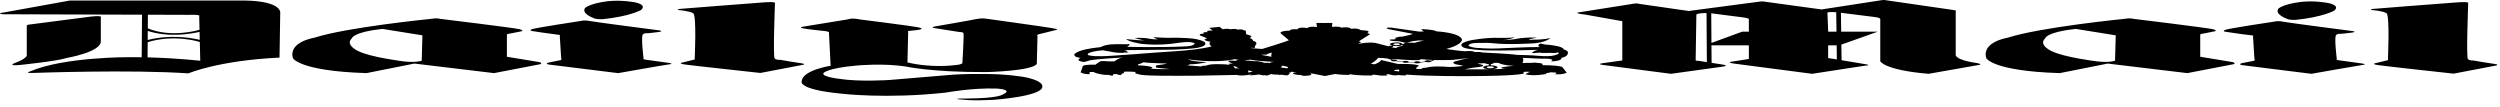 <svg width="281" height="12" viewBox="0 0 281 12" fill="none" xmlns="http://www.w3.org/2000/svg">
<path fill-rule="evenodd" clip-rule="evenodd" d="M142.291 6.264L142.916 6.379C142.837 6.207 142.955 5.917 142.955 5.917C142.485 5.994 142.369 6.139 142.369 6.139L141.705 6.158L142.291 6.264ZM167.888 7.516C167.81 7.477 167.692 7.449 167.495 7.449C167.301 7.449 167.106 7.496 167.106 7.564C167.106 7.632 167.301 7.679 167.495 7.679C167.729 7.679 167.927 7.632 167.927 7.564C167.925 7.545 167.888 7.535 167.888 7.516ZM167.872 7.064C167.881 7.072 167.888 7.082 167.888 7.092C167.884 7.141 167.76 7.184 167.574 7.201V7.343C167.792 7.348 167.991 7.376 168.123 7.419C168.248 7.461 168.316 7.511 168.316 7.564C168.316 7.667 168.076 7.751 167.726 7.777C168.692 7.759 169.295 7.737 169.295 7.737C168.356 7.689 168.902 7.554 168.902 7.554C169.333 7.467 170.153 7.399 170.153 7.399C169.177 7.37 168.63 7.178 168.393 7.063H167.872V7.064ZM167.38 7.783C167.006 7.768 166.715 7.678 166.715 7.564C166.715 7.455 166.984 7.367 167.34 7.347V7.206C167.122 7.197 166.948 7.155 166.912 7.101L166.909 7.102C166.52 7.13 166.166 7.13 166.166 7.13C166.089 7.178 166.245 7.198 166.245 7.198C167.065 7.342 166.52 7.477 166.52 7.477C166.129 7.564 165.933 7.564 165.933 7.564C165.543 7.593 164.605 7.795 164.605 7.795C165.649 7.803 166.606 7.795 167.38 7.783ZM156.672 6.89C156.742 6.89 156.811 6.885 156.868 6.875L157.647 6.958C157.647 7.015 157.804 7.064 158.001 7.064C158.121 7.064 158.228 7.045 158.291 7.017L158.952 7.041C158.996 7.089 159.13 7.122 159.289 7.122C159.47 7.122 159.652 7.081 159.675 7.022L160.228 6.957C160.293 6.981 160.391 6.997 160.503 6.997C160.696 6.997 160.893 6.948 160.893 6.89L161.245 6.747C161.91 6.759 162.578 6.756 163.239 6.737C164.293 6.601 165.154 6.525 165.154 6.525C164.839 6.582 164.526 6.631 164.33 6.689C164.133 6.736 163.951 6.788 163.783 6.842C163.496 6.893 163.334 6.977 163.352 7.064C163.382 7.119 163.462 7.172 163.585 7.218C163.782 7.276 164.057 7.305 164.057 7.305L164.488 7.401C164.134 7.469 163.352 7.516 163.352 7.516C162.921 7.556 162.338 7.488 162.338 7.488C160.969 7.411 160.502 7.565 160.502 7.565C160.227 7.642 159.718 7.652 159.718 7.652L159.952 7.739C159.444 7.778 159.173 7.729 159.173 7.729C159.132 7.565 159.484 7.402 159.484 7.402C159.328 7.142 157.137 7.19 157.137 7.19L156.593 7.064L156.475 7.035L155.225 6.746C155.225 6.832 155.069 6.958 154.875 7.064C154.718 7.15 154.522 7.228 154.522 7.228L154.054 7.169C154.142 7.137 154.208 7.102 154.247 7.064C154.636 6.832 154.911 6.505 154.911 6.505C155.145 6.505 155.343 6.515 155.497 6.524C155.615 6.543 155.694 6.553 155.694 6.553C155.785 6.564 155.884 6.574 155.991 6.585L156.422 6.736C156.381 6.753 156.36 6.773 156.36 6.794C156.359 6.851 156.475 6.89 156.672 6.89ZM161.035 6.74L160.807 6.82C160.743 6.793 160.627 6.776 160.502 6.775C160.305 6.775 160.148 6.822 160.148 6.89C160.148 6.899 160.152 6.909 160.162 6.917L159.663 6.974C159.61 6.929 159.45 6.889 159.289 6.889C159.096 6.889 158.939 6.947 158.939 7.005L158.344 6.98C158.35 6.972 158.353 6.965 158.353 6.957C158.353 6.9 158.194 6.841 158.001 6.841C157.853 6.841 157.732 6.873 157.679 6.914L156.99 6.837C157.013 6.823 157.024 6.809 157.023 6.794C157.023 6.746 156.866 6.698 156.669 6.698C156.639 6.698 156.608 6.699 156.579 6.702L156.395 6.62H156.392C157.387 6.7 158.621 6.756 158.621 6.756H159.482L159.757 6.649C160.111 6.698 160.571 6.726 161.035 6.74ZM156.403 5.095C156.435 5.105 156.465 5.114 156.497 5.122L156.448 5.144C156.422 5.14 156.391 5.138 156.36 5.137C156.204 5.137 156.086 5.175 156.086 5.214L156.049 5.205L155.733 5.118L155.619 5.089L154.915 4.906C154.093 4.636 152.843 4.906 152.843 4.906L152.65 4.867C153.311 4.771 152.729 4.646 152.729 4.646L154.017 3.827L153.663 3.721C154.291 3.403 152.963 3.393 152.963 3.393C152.57 3.105 151.867 3.24 151.867 3.24C151.634 2.96 150.772 3.105 150.772 3.105C150.461 2.912 149.718 3.027 149.718 3.027L149.754 2.575L148.897 2.584L147.957 2.575L148.036 3.037C147.1 2.922 146.94 3.152 146.94 3.152C145.848 2.998 145.848 3.297 145.848 3.297C144.947 3.229 144.987 3.441 144.987 3.441C143.776 3.47 143.933 3.73 143.933 3.73L144.869 4.52C144.636 4.665 141.861 5.503 141.861 5.503L140.688 5.416L140.609 5.368C140.883 5.407 141.078 5.387 141.078 5.387C140.963 5.291 141.116 5.098 141.116 5.098C141.47 4.723 140.844 4.588 140.844 4.588C140.883 4.434 140.453 4.251 140.453 4.251C141.039 4.068 140.179 3.885 140.179 3.885L140.061 3.836L140.023 3.441C139.867 3.441 139.788 3.393 139.788 3.393C139.554 3.229 139.124 3.336 139.124 3.336C138.811 3.163 138.303 3.297 138.303 3.297C137.872 3.152 137.442 3.297 137.442 3.297L137.091 3.017L135.919 3.133L136.31 3.441C135.449 3.393 135.724 3.605 135.724 3.605C134.98 3.614 135.332 3.778 135.332 3.778C134.629 3.797 134.903 3.99 134.903 3.99L135.683 4.308C135.058 4.481 135.645 4.597 135.645 4.597C135.841 4.684 136.076 4.684 136.076 4.684C135.724 4.944 136.193 5.214 136.193 5.214C135.685 5.358 134.942 5.473 134.278 5.56C133.302 5.676 132.441 5.734 132.441 5.734C130.917 5.821 127.908 6.061 127.908 6.061C126.853 6.128 125.173 6.254 125.173 6.254C123.063 6.408 122.516 6.244 122.516 6.244C122.007 6.167 122.399 5.965 122.399 5.965C122.906 5.714 123.963 5.656 123.963 5.656C124.705 5.772 124.977 5.839 124.977 5.839C125.447 5.955 126.268 5.945 126.268 5.945L126.307 5.907C126.658 5.917 126.894 5.888 126.894 5.888C126.658 5.83 126.658 5.762 126.658 5.762C126.658 5.715 126.385 5.638 126.385 5.638L131.817 5.58C132.014 5.571 132.169 5.571 132.325 5.561C134.2 5.474 134.631 5.368 134.631 5.368C135.92 5.117 135.373 4.703 135.373 4.703C134.669 4.299 133.302 4.279 133.302 4.279C132.247 4.212 131.466 4.251 131.466 4.251C130.88 4.26 129.669 4.183 129.669 4.183C129.629 4.241 130.137 4.424 130.137 4.424C129.782 4.432 129.431 4.404 129.161 4.347C128.535 4.202 127.519 4.27 127.519 4.27C127.675 4.347 128.615 4.54 128.615 4.54C128.067 4.549 126.583 4.395 126.583 4.395C126.857 4.713 128.342 4.935 128.342 4.935C130.1 5.118 131.623 4.925 131.623 4.925C132.366 4.81 133.109 4.742 133.109 4.742C133.219 4.73 133.34 4.723 133.462 4.723C133.844 4.723 134.18 4.787 134.281 4.877C134.203 5.205 133.226 5.214 133.226 5.214C130.412 5.358 126.66 5.262 126.66 5.262C126.933 5.175 126.972 4.954 126.972 4.954L126.66 4.973C125.019 4.935 124.588 5.022 124.588 5.022C124.002 5.108 123.729 5.291 123.729 5.291C122.986 5.368 122.4 5.464 121.969 5.561C120.876 5.822 120.759 6.11 120.759 6.11C120.68 6.457 121.462 6.505 121.462 6.505C120.759 6.842 121.813 6.967 121.813 6.967C122.282 6.881 122.476 6.784 122.476 6.784C123.415 6.612 126.151 6.467 126.151 6.467C125.603 6.573 125.289 6.89 125.289 6.89C124.821 6.929 124.039 6.861 124.039 6.861C123.609 6.852 123.609 6.939 123.609 6.939L123.414 7.054L123.14 7.266C121.459 7.247 121.694 7.487 121.694 7.487L121.459 8.133C121.851 8.373 122.475 8.335 122.475 8.335V8.094H122.905C123.414 8.354 124.195 8.412 124.195 8.412H124.431C124.703 8.393 124.821 8.49 124.821 8.49L125.094 8.499L125.133 8.335L125.444 8.326C125.641 8.345 125.757 8.422 125.757 8.422H125.991C126.068 8.383 126.109 8.278 126.109 8.278C126.422 8.229 126.342 8.056 126.342 8.056C126.969 8.027 127.632 8.086 127.632 8.086L127.594 8.229C128.062 8.422 128.65 8.451 128.65 8.451C129.041 8.48 129.626 8.499 130.33 8.509C131.542 8.528 133.065 8.518 134.473 8.509C136 8.49 137.524 8.461 139.045 8.422C139.202 8.479 139.279 8.47 139.279 8.47C139.943 8.528 140.685 8.354 140.685 8.354L140.453 8.47C140.96 8.46 141.508 8.373 141.508 8.373C141.644 8.419 141.836 8.453 142.055 8.47L142.173 8.441L142.329 8.498C142.641 8.46 142.837 8.326 142.837 8.326C143.19 8.402 143.698 8.383 143.698 8.383L143.855 8.441L143.97 8.392C144.202 8.432 144.633 8.479 144.633 8.479C145.105 8.335 144.909 8.123 144.909 8.123L145.026 8.171L145.142 8.056C145.375 8.113 145.77 8.113 145.77 8.113C145.026 8.19 145.455 8.325 145.455 8.325C145.547 8.363 145.684 8.393 145.848 8.411C146.104 8.404 146.343 8.446 146.394 8.508C146.981 8.576 147.333 8.421 147.333 8.421L147.412 8.306C147.293 8.238 147.293 8.132 147.293 8.132L147.412 8.257L147.605 8.287L148.934 8.546L150.069 8.315C150.693 8.421 151.554 8.421 151.554 8.421C151.866 8.421 151.633 8.325 151.633 8.325C152.65 8.528 154.172 8.479 154.172 8.479C154.405 8.432 154.25 8.402 154.25 8.402C154.525 8.373 154.993 8.47 154.993 8.47C155.383 8.537 155.969 8.479 155.969 8.479C155.932 8.432 155.736 8.422 155.736 8.422C156.011 8.422 155.854 8.326 155.854 8.326C156.125 8.335 156.362 8.412 156.362 8.412C156.594 8.489 157.026 8.47 157.026 8.47L157.063 8.422C157.338 8.47 157.96 8.479 157.96 8.479C158.12 8.441 158.001 8.383 158.001 8.383C160.814 8.595 164.994 8.556 164.994 8.556C170.428 8.547 171.171 8.287 171.171 8.287C171.366 8.228 171.248 8.161 171.248 8.161V8.085C171.523 8.045 171.953 8.075 171.953 8.075L171.56 8.277L171.445 8.345C172.381 8.605 173.787 8.316 173.787 8.316V8.229C174.063 8.2 174.296 8.123 174.296 8.123L174.924 8.162C175.002 8.249 174.766 8.345 174.766 8.345C175.743 8.412 176.093 8.162 176.093 8.162L175.588 7.516C174.806 7.295 173.398 7.333 173.398 7.333L173.359 7.169C173.28 7.112 173.009 7.073 172.773 7.064L172.47 7.037L172.187 7.064C171.754 7.073 171.129 7.073 171.129 7.073V7.064L171.208 6.841V6.592L171.129 6.505L171.953 6.534C172.577 6.6 174.024 6.6 174.024 6.6C174.492 6.649 174.492 6.764 174.492 6.764L174.335 6.9C175.664 6.871 175.508 6.505 175.508 6.505C176.444 6.312 176.21 5.792 176.21 5.792C176.091 5.667 175.898 5.589 175.777 5.56L175.742 5.551C175.742 5.223 174.412 5.079 174.412 5.079C174.179 5.03 173.904 5.03 173.904 5.03C173.593 5.012 173.162 4.886 173.162 4.886C172.654 5.117 173.083 5.29 173.083 5.29C172.301 5.252 168.391 5.444 168.391 5.444C167.455 5.502 165.893 5.377 165.893 5.377C164.914 5.242 165.073 5.069 165.073 5.069C165.266 4.789 166.204 4.828 166.204 4.828H166.479C167.3 4.789 167.886 4.866 167.886 4.866C169.527 5.059 172.456 4.866 172.456 4.866C173.863 4.731 174.255 4.279 174.255 4.279C173.317 4.491 172.419 4.452 172.419 4.452C172.221 4.462 172.025 4.475 171.833 4.491C171.99 4.327 172.769 4.25 172.769 4.25C171.754 4.144 170.661 4.327 170.661 4.327C170.114 4.472 168.901 4.52 168.901 4.52C169.798 4.433 170.269 4.192 170.269 4.192C169.683 4.279 168.629 4.259 168.629 4.259C167.026 4.182 165.267 4.539 165.267 4.539C163.664 4.905 164.446 5.309 164.446 5.309C164.643 5.425 165.111 5.512 165.618 5.56C166.362 5.647 167.14 5.666 167.14 5.666C168.822 5.714 172.263 5.618 172.263 5.618C172.574 5.598 172.927 5.598 172.927 5.598C172.3 5.714 172.184 5.974 172.184 5.974C172.808 5.917 173.276 5.917 173.276 5.917L173.239 5.955C173.983 5.926 174.605 5.955 174.605 5.955C174.998 5.965 175.077 5.879 175.077 5.879C175.545 6.051 174.605 6.245 174.605 6.245C174.06 6.379 172.849 6.273 172.849 6.273C172.184 6.196 170.463 6.167 170.463 6.167C170.151 6.071 166.595 5.898 166.595 5.898C166.398 5.81 166.048 5.849 166.048 5.849L165.734 5.839C165.422 5.656 164.719 5.762 164.719 5.762C164.212 5.743 163.39 5.628 162.92 5.56C162.686 5.531 162.569 5.503 162.569 5.503C164.445 4.992 164.326 4.443 164.326 4.443C164.094 3.653 161.476 3.528 161.476 3.528C161.085 3.297 159.835 3.278 159.835 3.278L159.757 3.326L159.872 3.393C159.835 3.442 160.068 3.529 160.068 3.529L159.561 3.557L156.395 3.105C155.615 3.057 155.927 3.22 155.927 3.22L156.083 3.278L158.819 3.807C158.545 3.942 157.609 4.116 157.609 4.116L157.256 4.135L156.825 4.251L156.865 4.405C156.668 4.443 156.237 4.443 156.237 4.443L156.2 4.54C156.472 4.636 157.254 4.636 157.254 4.636L157.879 4.79C158.076 4.819 158.232 4.781 158.232 4.781L158.778 4.627L159.52 4.54C159.717 4.569 160.071 4.579 160.071 4.579C159.562 4.627 159.016 4.81 159.016 4.81C158.585 4.781 157.88 4.819 157.88 4.819L157.802 4.925L157.78 4.951L157.609 4.925C157.334 4.646 156.474 4.819 156.474 4.819C156.188 4.895 156.158 5.011 156.403 5.095ZM156.421 5.297C156.515 5.286 156.592 5.253 156.592 5.214C156.592 5.202 156.582 5.192 156.562 5.182L156.615 5.149C156.738 5.174 156.891 5.187 157.049 5.187C157.451 5.183 157.608 5.04 157.608 5.04H157.705L157.608 5.155C157.215 5.213 156.865 5.406 156.865 5.406L156.421 5.297ZM156.666 5.022C156.456 4.914 156.905 4.867 156.905 4.867C157.451 4.848 157.336 5.021 157.336 5.021C157.189 5.066 157.071 5.083 156.974 5.085C156.76 5.089 156.668 5.022 156.666 5.022ZM135.332 7.054C135.02 7.121 134.472 7.218 133.769 7.227L133.456 7.352L134.198 7.4L134.355 7.419L135.02 7.468C135.02 7.468 135.058 7.362 135.566 7.381C135.566 7.381 135.919 7.149 137.325 7.227C137.325 7.227 137.56 7.208 137.872 7.246C137.99 7.265 138.107 7.285 138.223 7.313L138.066 7.188C138.066 7.188 138.223 7.13 138.613 7.149C138.613 7.149 138.457 7.111 138.34 7.053C138.175 6.997 138.08 6.93 138.066 6.86C138.054 6.791 138.534 6.813 139.005 6.832V6.726H139.277L138.769 6.649C138.769 6.649 137.479 7.005 135.055 6.832C134.576 6.799 134.117 6.75 133.689 6.688C133.26 6.625 134.159 6.977 135.644 6.967C135.645 6.967 135.528 7.005 135.332 7.054ZM129.041 7.054C129.822 7.111 131.191 7.141 131.191 7.141C131.073 7.169 130.956 7.198 130.839 7.218C130.41 7.304 130.058 7.324 130.058 7.324C129.824 7.42 129.943 7.594 129.943 7.594C130.058 7.632 130.41 7.661 130.723 7.69C131.115 7.728 131.504 7.758 131.504 7.758C131.027 7.781 130.536 7.781 130.058 7.758C129.627 7.748 129.356 7.718 129.356 7.718L129.551 7.622C129.395 7.371 127.87 7.343 127.87 7.343L127.949 7.228C128.143 7.169 128.34 7.103 128.418 7.054C128.467 7.036 128.505 7.017 128.535 6.997C128.613 7.016 128.808 7.035 129.004 7.054H129.041V7.054ZM156.868 7.853C156.749 7.873 156.672 7.892 156.672 7.93C156.672 7.93 156.749 7.988 157.258 8.026C157.258 8.026 157.336 7.92 157.217 7.805C157.216 7.805 157.023 7.824 156.868 7.853ZM139.045 7.679L139.319 7.66C139.319 7.66 139.045 7.602 139.007 7.564C139.007 7.564 139.007 7.487 138.656 7.419L138.694 7.487V7.583L138.811 7.612V7.689L139.045 7.679ZM140.296 8.017L140.336 8.161L140.844 8.026C140.762 8.026 140.685 8.015 140.647 7.998C140.453 7.959 140.336 7.902 140.336 7.902L140.296 8.017ZM142.062 7.057C142.36 7.049 142.609 7.054 142.749 7.096C142.746 7.035 142.855 6.973 143.227 6.957C143.227 6.957 142.406 6.919 141.663 6.851C141.195 6.812 140.726 6.764 140.57 6.706L140.218 6.736L139.943 6.764V6.793C139.943 6.793 140.685 6.821 141.077 6.899V6.86C141.077 6.86 141.788 6.893 142.062 7.057ZM144.125 7.439C144.125 7.419 144.164 7.4 144.164 7.371L144.75 7.526C144.75 7.526 144.865 7.622 144.632 7.679C144.632 7.679 144.518 7.651 144.361 7.632C144.263 7.62 144.156 7.613 144.046 7.613L144.009 7.487C144.009 7.487 144.088 7.468 144.125 7.439ZM96.605 2.179C96.605 2.179 102.428 2.911 103.131 3.056C103.874 3.2 103.482 3.297 103.482 3.297C103.482 3.297 103.209 3.393 102.545 3.432C101.879 3.46 102.077 3.595 102.077 3.595L101.999 7.015C104.734 7.679 107.314 7.323 107.314 7.323C108.291 7.247 108.175 7.035 108.175 7.035C108.175 7.035 108.371 3.817 108.291 3.711C108.213 3.596 107.823 3.596 107.823 3.596C107.823 3.596 105.4 3.22 105.009 3.153C104.578 3.086 105.047 2.98 105.047 2.98C105.047 2.98 109.151 2.277 109.739 2.142C110.325 2.016 110.794 2.093 110.794 2.093C110.794 2.093 117.554 3.028 118.335 3.172C119.117 3.317 118.727 3.365 118.727 3.365L116.812 3.837C116.42 3.933 116.616 4.02 116.616 4.02L116.537 7.179C116.03 7.988 110.87 8.104 110.87 8.104C104.656 8.124 101.765 7.469 101.765 7.469C99.303 7.093 96.45 7.353 96.45 7.353C92.817 7.661 92.542 8.239 92.542 8.239C92.424 8.653 94.3 8.856 94.3 8.856C96.607 9.222 99.967 8.99 99.967 8.99C102.819 8.75 107.236 8.383 107.236 8.383C110.009 8.239 112.198 8.354 112.198 8.354C114.699 8.49 115.676 8.779 115.676 8.779C117.279 9.183 117.162 9.703 117.162 9.703C117.279 10.84 111.612 11.225 111.612 11.225C109.072 11.351 108.369 11.206 108.369 11.206C106.571 11.109 108.486 11.062 108.486 11.062C108.486 11.062 105.202 11.109 108.759 11.071C112.316 11.042 112.708 10.619 112.708 10.619C113.998 10.05 112.004 9.954 112.004 9.954C109.269 9.858 106.3 10.407 106.3 10.407C99.656 11.138 94.615 10.532 94.615 10.532C89.456 10.04 90.121 9.096 90.121 9.096C90.237 7.873 93.364 7.392 93.364 7.392L93.17 3.606C93.013 3.509 92.622 3.481 92.622 3.481C92.622 3.481 90.472 3.269 90.121 3.153C89.808 3.038 90.316 2.99 90.316 2.99L95.279 2.18C95.862 1.978 96.605 2.179 96.605 2.179ZM0.311 1.601C-0.432 1.476 0.389 1.409 0.389 1.409L7.854 0.06H27.588C31.848 0.156 31.497 1.505 31.497 1.505L31.418 6.475C24.501 6.803 21.179 8.248 21.179 8.248C14.73 7.795 3.671 8.2 3.671 8.2C2.694 8.219 3.358 8.036 3.358 8.036C7.188 6.379 14.535 6.427 14.535 6.427C15.009 6.425 15.474 6.428 15.926 6.435L15.964 1.652L0.311 1.601ZM10.159 1.871C11.604 1.707 11.331 1.948 11.331 1.948V4.713C11.215 5.878 7.501 6.514 7.501 6.514C6.407 6.881 2.226 7.304 2.226 7.304C0.78 7.439 1.64 7.092 1.64 7.092C3.007 6.592 3.007 6.234 3.007 6.234V2.911C3.007 2.815 3.163 2.777 3.163 2.777L10.159 1.871ZM16.587 6.449C20.003 6.534 22.509 6.832 22.509 6.832L22.458 4.695L22.406 4.705C22.398 4.702 19.663 3.813 16.6 4.737L16.587 6.449ZM22.452 4.478L22.431 3.582C21.385 3.823 18.946 4.229 16.608 3.478L16.6 4.493C19.175 3.848 21.49 4.25 22.452 4.478ZM22.425 3.348L22.39 1.852C22.663 1.601 21.257 1.669 21.257 1.669L16.624 1.654L16.613 3.189C19.234 4.259 22.156 3.429 22.425 3.348ZM76.36 1.004C76.36 1.004 84.957 0.321 86.051 0.253C87.183 0.186 87.107 0.321 87.107 0.321C87.107 0.321 86.874 6.35 87.069 6.563C87.263 6.775 87.655 6.717 87.655 6.717C87.655 6.717 89.648 7.064 90.078 7.112C90.547 7.16 90.312 7.275 90.312 7.275L85.467 8.2C85.467 8.2 77.572 7.343 76.948 7.247C76.167 7.112 76.674 7.035 76.674 7.035L78.082 6.688C78.082 6.688 78.315 1.756 77.925 1.496C77.534 1.236 76.283 1.13 76.283 1.13C76.008 1.024 76.36 1.004 76.36 1.004ZM66.708 2.026C66.981 2.189 67.684 2.161 67.684 2.161C70.811 1.852 72.062 1.12 72.062 1.12C72.843 0.398 71.006 0.205 71.006 0.205C69.364 -0.036 68.154 0.157 68.154 0.157C66.277 0.407 65.769 0.889 65.769 0.889C65.301 1.525 66.708 2.026 66.708 2.026ZM65.301 2.353C65.301 2.353 60.221 3.124 59.83 3.268C59.438 3.413 59.753 3.481 59.753 3.481C59.753 3.481 61.941 3.817 62.527 3.875C63.151 3.923 62.917 4.001 62.917 4.001L63.073 6.505C63.151 6.573 63.073 6.746 63.073 6.746C63.073 6.746 62.212 6.919 61.745 7.015C61.198 7.131 61.626 7.247 61.626 7.247L69.483 8.22C69.483 8.22 74.796 7.276 75.266 7.228C75.734 7.179 75.266 7.083 75.266 7.083C75.266 7.083 72.96 6.756 72.57 6.707C72.18 6.659 72.337 6.563 72.337 6.563C72.337 6.563 72.024 4.087 72.258 3.875C72.453 3.673 72.726 3.74 72.726 3.74C72.726 3.74 73.429 3.692 74.055 3.595C74.641 3.499 74.095 3.412 74.095 3.412C74.095 3.412 66.787 2.469 66.24 2.353C65.691 2.237 65.301 2.353 65.301 2.353ZM32.923 6.524C32.904 6.505 33.528 7.978 41.188 8.219L46.268 7.208C46.268 7.208 46.541 7.092 46.933 7.188L55.53 8.219L60.767 7.208C60.767 7.208 61.002 7.092 60.611 6.977L56.975 6.379V3.923C56.975 3.923 56.937 3.807 57.249 3.788L58.656 3.509C58.656 3.509 58.89 3.413 58.422 3.288C57.991 3.153 49.434 2.113 49.434 2.113C49.434 2.113 49.121 1.997 48.338 2.132C48.338 2.132 38.998 3.057 35.325 4.241C35.326 4.241 32.396 4.703 32.923 6.524ZM40.25 5.734C40.485 5.84 38.687 5.108 39.548 4.308C39.548 4.308 39.666 3.605 42.986 3.249L47.48 3.971L47.402 6.822C47.402 6.822 46.816 7.064 45.371 6.9C45.371 6.9 41.657 6.447 40.25 5.734ZM255.622 2.43C255.622 2.43 250.543 3.191 250.149 3.345C249.76 3.489 250.072 3.557 250.072 3.557C250.072 3.557 252.261 3.894 252.847 3.942C253.472 3.991 253.238 4.077 253.238 4.077L253.394 6.581C253.472 6.649 253.394 6.822 253.394 6.822C253.394 6.822 252.532 6.986 252.065 7.082C251.519 7.198 251.95 7.313 251.95 7.313L259.805 8.296C259.805 8.296 265.12 7.352 265.588 7.294C266.056 7.246 265.588 7.149 265.588 7.149C265.588 7.149 263.319 6.822 262.892 6.774C262.499 6.726 262.656 6.63 262.656 6.63C262.656 6.63 262.344 4.154 262.577 3.942C262.774 3.75 263.048 3.807 263.048 3.807C263.048 3.807 263.749 3.759 264.377 3.663C264.963 3.567 264.414 3.49 264.414 3.49C264.414 3.49 257.106 2.546 256.559 2.43C256.052 2.314 255.622 2.43 255.622 2.43ZM177.929 1.611C176.718 1.447 177.579 1.37 177.579 1.37L183.675 0.407C183.986 0.339 184.261 0.436 184.261 0.436L189.811 1.235C189.811 1.235 197.313 0.253 197.821 0.176C198.133 0.128 198.407 0.195 198.407 0.195L204.741 1.062L211.109 0.08C211.811 -0.065 212.007 0.031 212.007 0.031L219.472 1.11C220.096 1.207 219.822 1.235 219.822 1.235V6.225C220.096 6.841 222.208 7.083 222.208 7.083C222.794 7.198 222.52 7.285 222.52 7.285L216.773 8.296C211.811 7.882 211.343 6.89 211.343 6.89V2.121C211.225 1.958 210.757 1.919 210.757 1.919L206.92 1.437L206.95 3.556H211.07L206.968 5.014L206.994 6.768L209.861 7.246C210.25 7.362 209.628 7.381 209.628 7.381L203.685 8.296L194.853 7.14C194.033 7.004 194.658 6.928 194.658 6.928L196.572 6.629V5.097H192.367L192.383 7.064L193.801 7.285C194.232 7.4 193.722 7.477 193.722 7.477L187.821 8.296L180.122 7.294C179.458 7.187 180.159 7.102 180.159 7.102L182.348 6.794V2.382L178.127 1.631L177.929 1.611ZM206.391 1.378C205.224 1.289 205.404 1.467 205.404 1.467L205.483 3.403V3.557H206.423L206.391 1.378ZM206.441 5.098H205.483V6.514C205.52 6.553 205.99 6.6 205.99 6.6L206.462 6.68L206.441 5.098ZM192.366 4.824L195.829 3.557H196.571V2.121C196.455 2.045 196.024 1.968 196.024 1.968L192.344 1.496L192.366 4.824ZM191.814 1.465C190.735 1.47 190.673 1.65 190.673 1.65L190.591 6.794C190.591 6.822 190.944 6.841 190.944 6.841L191.851 6.983L191.814 1.465ZM223.251 6.524C223.232 6.505 223.856 7.978 231.518 8.219L236.596 7.208C236.596 7.208 236.871 7.092 237.261 7.188L245.859 8.219L251.095 7.208C251.095 7.208 251.329 7.092 250.939 6.977L247.306 6.379V3.923C247.306 3.923 247.269 3.807 247.581 3.788L248.987 3.509C248.987 3.509 249.221 3.413 248.754 3.288C248.323 3.153 239.763 2.113 239.763 2.113C239.763 2.113 239.452 1.997 238.669 2.132C238.669 2.132 229.328 3.057 225.655 4.241C225.653 4.241 222.724 4.703 223.251 6.524ZM230.578 5.734C230.812 5.84 229.016 5.108 229.878 4.308C229.878 4.308 229.992 3.605 233.314 3.249L237.809 3.971L237.73 6.822C237.73 6.822 237.144 7.064 235.697 6.9C235.697 6.9 231.986 6.447 230.578 5.734ZM266.681 1.004C266.681 1.004 275.237 0.321 276.374 0.253C277.466 0.186 277.428 0.321 277.428 0.321C277.428 0.321 277.194 6.418 277.387 6.63C277.584 6.841 277.973 6.794 277.973 6.794C277.973 6.794 279.967 7.141 280.398 7.188C280.866 7.237 280.631 7.352 280.631 7.352L275.788 8.277C275.788 8.277 267.892 7.42 267.267 7.314C266.485 7.189 266.993 7.103 266.993 7.103L268.4 6.765C268.4 6.765 268.633 1.747 268.244 1.486C267.853 1.226 266.604 1.13 266.604 1.13C266.33 1.014 266.681 1.004 266.681 1.004ZM257.029 2.103C257.304 2.267 258.005 2.237 258.005 2.237C261.134 1.919 262.383 1.188 262.383 1.188C263.163 0.475 261.327 0.282 261.327 0.282C259.687 0.032 258.476 0.234 258.476 0.234C256.597 0.484 256.093 0.966 256.093 0.966C255.622 1.601 257.029 2.103 257.029 2.103Z" fill="black"/>
</svg>
